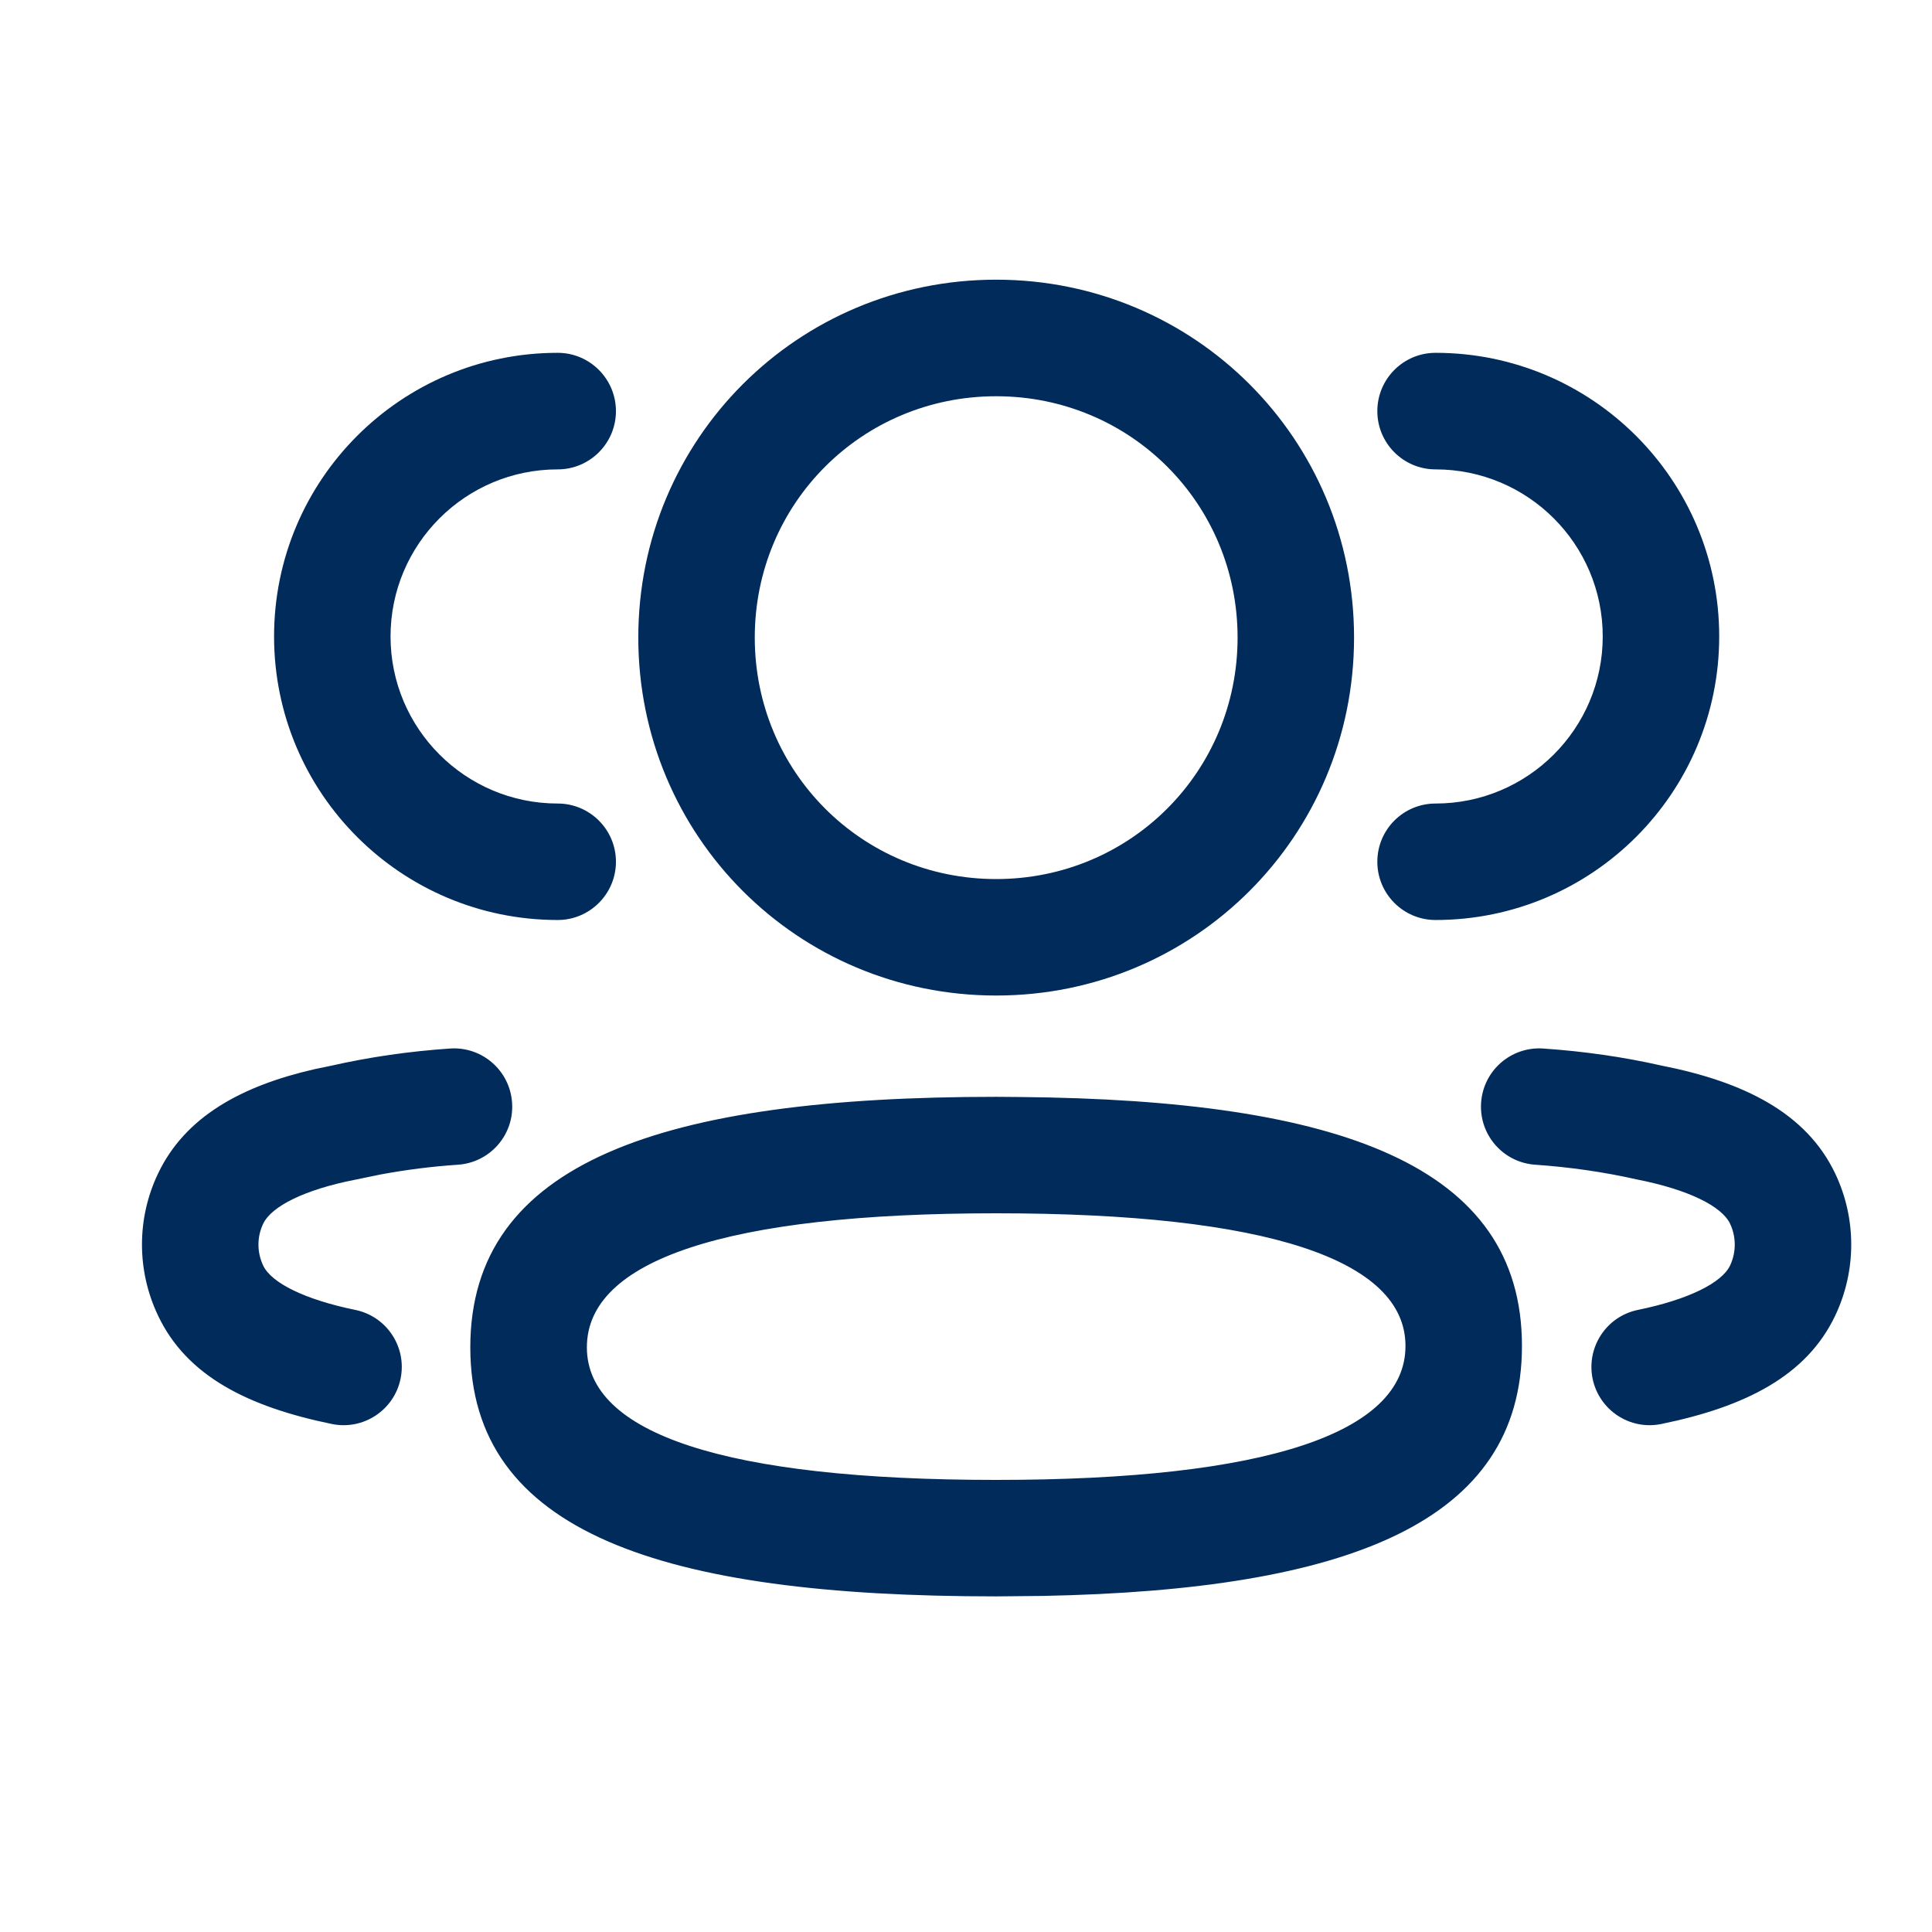<svg width="21" height="21" viewBox="0 0 21 21" fill="none" xmlns="http://www.w3.org/2000/svg">
<path fill-rule="evenodd" clip-rule="evenodd" d="M10.828 3.04C8.671 3.04 6.938 4.773 6.938 6.93C6.938 9.088 8.67 10.821 10.828 10.821C12.985 10.821 14.718 9.088 14.718 6.93C14.718 4.773 12.985 3.04 10.828 3.04ZM10.828 4.307C12.286 4.307 13.452 5.472 13.452 6.93C13.452 8.389 12.286 9.555 10.828 9.555C9.37 9.555 8.204 8.389 8.204 6.93C8.204 5.472 9.37 4.307 10.828 4.307ZM6.062 3.835C6.411 3.835 6.695 4.119 6.695 4.469C6.695 4.818 6.411 5.102 6.062 5.102C5.059 5.102 4.245 5.915 4.245 6.918C4.245 7.92 5.059 8.734 6.062 8.734C6.411 8.734 6.695 9.017 6.695 9.367C6.695 9.716 6.411 10 6.062 10C4.359 10 2.979 8.62 2.979 6.918C2.979 5.215 4.359 3.835 6.062 3.835ZM18.687 6.918C18.687 5.215 17.306 3.835 15.604 3.835C15.254 3.835 14.971 4.119 14.971 4.469C14.971 4.818 15.254 5.102 15.604 5.102C16.607 5.102 17.421 5.915 17.421 6.918C17.421 7.92 16.607 8.734 15.604 8.734C15.254 8.734 14.971 9.017 14.971 9.367C14.971 9.716 15.254 10 15.604 10C17.306 10 18.687 8.62 18.687 6.918ZM18.053 11.581C17.648 11.489 17.214 11.427 16.774 11.397C16.425 11.373 16.123 11.636 16.099 11.985C16.075 12.334 16.338 12.636 16.687 12.66C17.064 12.686 17.433 12.739 17.792 12.82C18.351 12.93 18.715 13.111 18.805 13.301C18.873 13.444 18.873 13.612 18.805 13.756C18.715 13.944 18.354 14.125 17.804 14.238C17.461 14.308 17.241 14.643 17.311 14.986C17.382 15.328 17.716 15.549 18.059 15.478C18.969 15.291 19.636 14.957 19.948 14.3C20.18 13.811 20.18 13.244 19.948 12.756C19.634 12.096 18.955 11.758 18.053 11.581ZM5.566 11.985C5.542 11.636 5.24 11.373 4.891 11.397C4.451 11.427 4.018 11.489 3.595 11.585L3.421 11.621C2.621 11.804 2.011 12.14 1.718 12.756C1.485 13.243 1.485 13.811 1.718 14.3C2.029 14.957 2.696 15.291 3.606 15.478C3.949 15.549 4.284 15.328 4.354 14.986C4.425 14.643 4.204 14.308 3.861 14.238C3.311 14.125 2.95 13.944 2.861 13.757C2.792 13.611 2.792 13.444 2.861 13.301C2.951 13.111 3.315 12.93 3.856 12.824L4.137 12.766C4.417 12.714 4.696 12.679 4.978 12.66C5.327 12.636 5.591 12.334 5.566 11.985ZM5.112 14.645C5.112 12.631 7.196 11.922 10.828 11.922L11.085 11.924C14.565 11.956 16.543 12.666 16.543 14.63C16.543 16.547 14.652 17.282 11.336 17.347L10.828 17.352C7.187 17.352 5.112 16.656 5.112 14.645ZM15.277 14.63C15.277 13.693 13.774 13.188 10.828 13.188C7.884 13.188 6.379 13.7 6.379 14.645C6.379 15.582 7.881 16.086 10.828 16.086C13.77 16.086 15.277 15.574 15.277 14.63Z" fill="#002B5B"/>
</svg>
